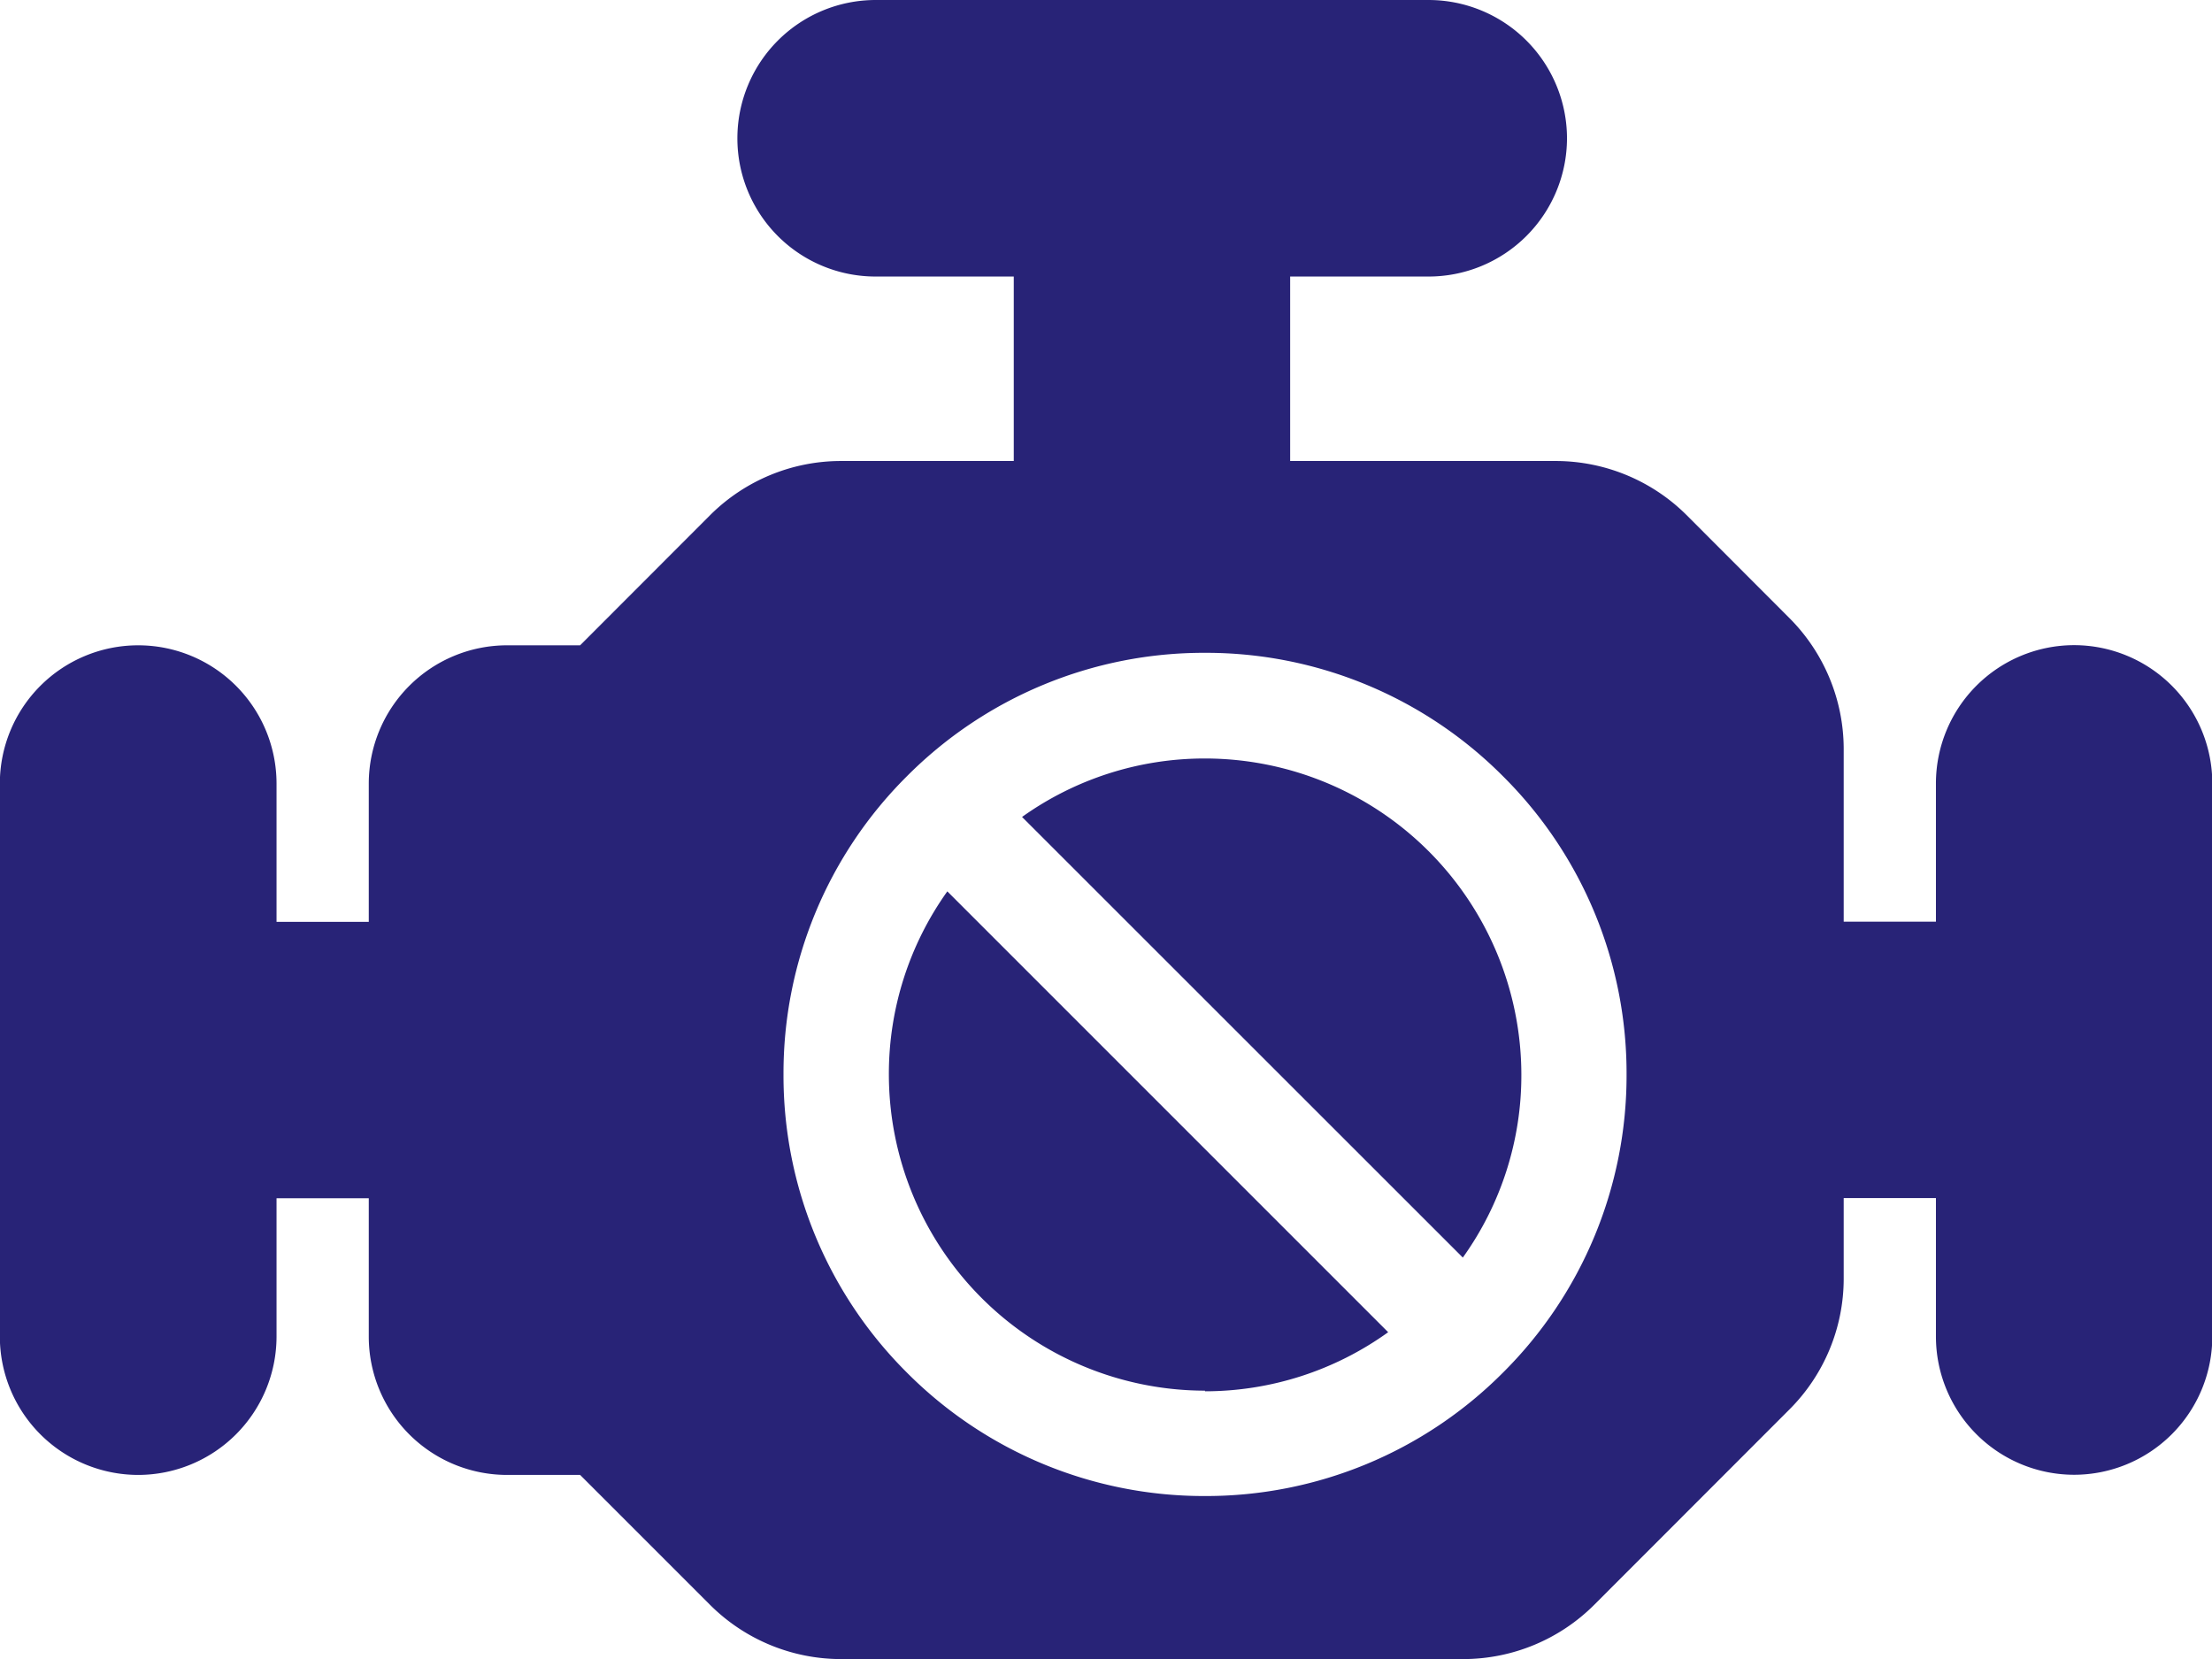 <svg xmlns="http://www.w3.org/2000/svg" width="14.15" height="10.613" viewBox="0 0 14.15 10.613">
  <path id="Exclusion_2" data-name="Exclusion 2" d="M-1462.638-2789.387h-3.985a1.187,1.187,0,0,1-.833-.345l-.833-.833h-.468a.885.885,0,0,1-.884-.885v-.885h-.59v.885a.886.886,0,0,1-.885.885.886.886,0,0,1-.885-.885v-3.538a.885.885,0,0,1,.885-.884.885.885,0,0,1,.885.884v.885h.59v-.885a.885.885,0,0,1,.884-.884h.468l.833-.834a1.186,1.186,0,0,1,.833-.345h1.108v-1.18h-.885a.884.884,0,0,1-.883-.884.885.885,0,0,1,.883-.885h3.538a.886.886,0,0,1,.886.885.886.886,0,0,1-.886.884h-.885v1.18h1.7a1.188,1.188,0,0,1,.835.345l.66.661a1.187,1.187,0,0,1,.346.833v1.108h.59v-.885a.885.885,0,0,1,.884-.884.885.885,0,0,1,.884.884v3.538a.885.885,0,0,1-.884.885.885.885,0,0,1-.884-.885v-.885h-.59v.518a1.183,1.183,0,0,1-.346.833l-1.25,1.251A1.187,1.187,0,0,1-1462.638-2789.387Zm-1.654-6.437a2.68,2.68,0,0,0-1.907.79,2.678,2.678,0,0,0-.789,1.907,2.68,2.68,0,0,0,.789,1.907,2.68,2.68,0,0,0,1.907.79,2.68,2.68,0,0,0,1.907-.79,2.68,2.68,0,0,0,.79-1.907,2.679,2.679,0,0,0-.79-1.907A2.68,2.68,0,0,0-1464.292-2795.824Zm0,4.72a2.025,2.025,0,0,1-2.022-2.022,2.009,2.009,0,0,1,.374-1.172l2.82,2.82A2.008,2.008,0,0,1-1464.292-2791.1Zm1.649-.852h0l-2.819-2.818a2.01,2.01,0,0,1,1.171-.374,2.025,2.025,0,0,1,2.023,2.022,2,2,0,0,1-.374,1.17Z" transform="translate(1472 2800)" fill="#282377"/>
</svg>
